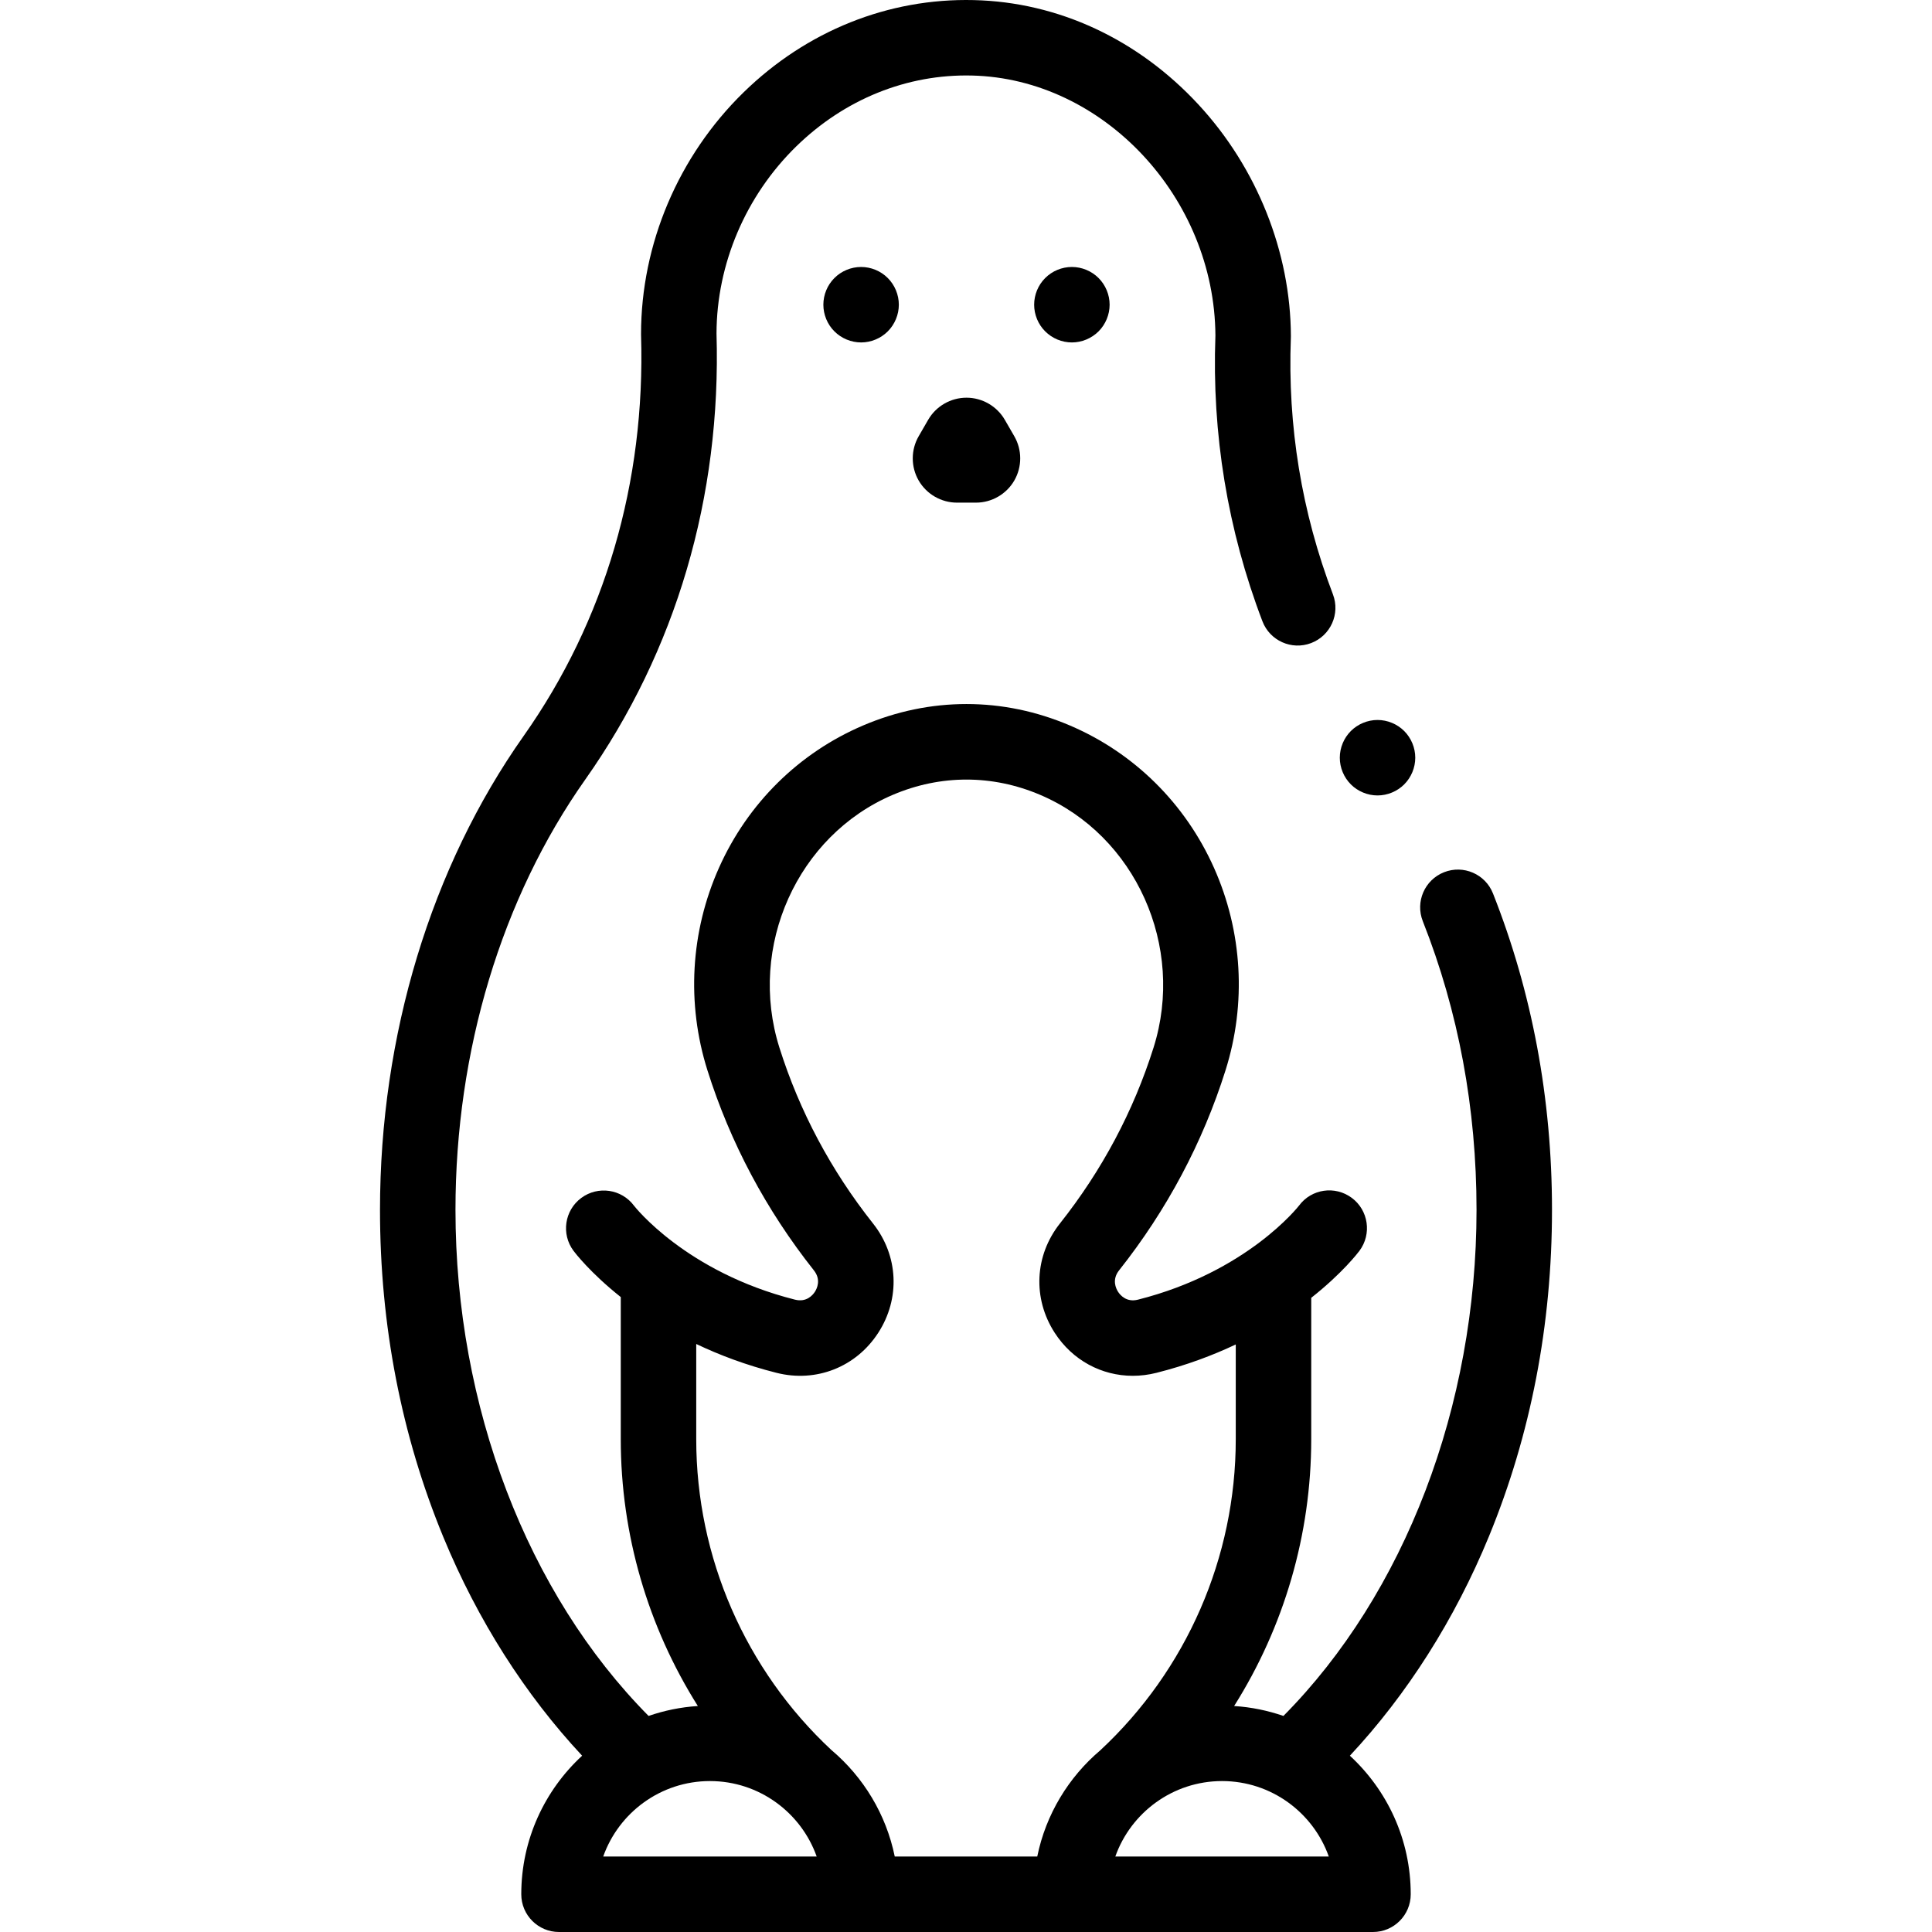 <svg id="Capa_1" enable-background="new 0 0 512 512" height="512" viewBox="0 0 512 512" width="512" xmlns="http://www.w3.org/2000/svg"><g id="XMLID_36_"><g id="XMLID_133_"><path id="XMLID_151_" d="m411.295 320.635c0-29.416-5.262-57.631-15.639-83.863-2.032-5.136-7.84-7.652-12.978-5.62-5.136 2.031-7.652 7.842-5.62 12.977 9.447 23.88 14.237 49.62 14.237 76.506 0 52.043-19.042 101.678-51.173 134.107-4.14-1.428-8.518-2.34-13.066-2.629 13.21-20.957 20.434-45.422 20.434-70.711v-37.464c8.297-6.55 12.449-12.016 12.789-12.473 3.294-4.433 2.391-10.722-2.042-14.016-4.433-3.296-10.678-2.397-13.973 2.035-.134.176-13.731 17.633-42.698 24.94-3.038.768-4.693-1.197-5.263-2.078-.573-.887-1.695-3.217.267-5.693 12.665-15.992 22.157-33.833 28.211-53.027 5.578-17.689 4.488-36.745-3.069-53.66-7.631-17.079-21.207-30.477-38.226-37.724-8.825-3.759-18.031-5.664-27.361-5.664-9.331 0-18.537 1.905-27.36 5.663-17.02 7.247-30.596 20.645-38.227 37.725-7.558 16.915-8.647 35.973-3.068 53.661 6.054 19.195 15.546 37.035 28.211 53.026 1.962 2.477.84 4.807.267 5.693-.57.88-2.227 2.844-5.263 2.078-28.966-7.308-42.564-24.765-42.66-24.89-3.294-4.433-9.559-5.353-13.991-2.061-4.433 3.295-5.355 9.559-2.061 13.991.336.453 4.407 5.812 12.535 12.273v37.665c0 25.287 7.216 49.755 20.425 70.712-4.543.289-8.918 1.201-13.054 2.627-32.139-32.434-51.175-82.029-51.175-134.106 0-42.122 12.218-82.63 34.404-114.062 24.045-34.067 36.068-74.932 34.773-118.187.041-18.438 7.734-36.5 21.122-49.577 12.82-12.522 29.375-19.213 46.597-18.79 34.793.819 64.287 32.36 64.497 68.921-.964 26.029 3.227 51.498 12.458 75.701 1.968 5.159 7.748 7.749 12.907 5.78 5.16-1.969 7.748-7.747 5.78-12.907-8.292-21.74-12.043-44.628-11.151-68.027.005-.137.008-.274.007-.41-.064-22.23-8.977-44.583-24.452-61.323-16.042-17.354-37.2-27.202-59.576-27.729-22.653-.545-44.336 8.159-61.042 24.477-17.252 16.852-27.147 40.189-27.147 64.031 0 .103.001.204.005.307 1.194 38.942-9.566 75.666-31.118 106.201-24.546 34.776-38.064 79.38-38.064 125.595 0 30.542 5.653 59.727 16.801 86.745 9.051 21.934 21.654 41.724 36.766 57.899-9.906 9.139-16.128 22.211-16.128 36.721 0 5.522 4.477 10 10 10h215.714c5.523 0 10-4.478 10-10 0-14.509-6.222-27.581-16.126-36.72 15.176-16.244 27.823-36.141 36.881-58.184 11.07-26.943 16.683-56.033 16.683-86.462zm-251.439 171.365c4.128-11.641 15.249-20 28.287-20s24.159 8.359 28.287 20zm131.726-28.146c-8.402 7.12-14.417 16.961-16.701 28.146h-37.763c-2.286-11.197-8.312-21.053-16.73-28.175-.003-.003-.005.003-.008 0-22.841-21.267-35.871-51.108-35.871-82.423v-25.231c6.168 2.943 13.248 5.618 21.284 7.646 10.491 2.648 21.07-1.518 26.95-10.61 5.888-9.104 5.345-20.477-1.383-28.972-11.147-14.074-19.497-29.761-24.815-46.624-8.447-26.779 4.756-56.195 30.057-66.969 12.666-5.395 26.382-5.395 39.049 0 25.299 10.773 38.502 40.189 30.057 66.968-5.319 16.863-13.668 32.55-24.816 46.625-6.728 8.495-7.271 19.867-1.383 28.972 4.706 7.276 12.418 11.396 20.689 11.396 2.065 0 4.165-.258 6.261-.786 7.924-1.999 14.924-4.626 21.03-7.521v25.107c.002 31.331-13.043 61.182-35.907 82.451zm3.988 28.146c4.127-11.641 15.249-20 28.287-20s24.159 8.359 28.287 20z"/><path id="XMLID_554_" d="m221.13 73.68c-1.87 1.86-2.93 4.43-2.93 7.07 0 2.63 1.06 5.21 2.93 7.069 1.86 1.86 4.44 2.931 7.07 2.931s5.21-1.07 7.07-2.931c1.86-1.859 2.93-4.439 2.93-7.069 0-2.641-1.07-5.21-2.93-7.07-1.86-1.87-4.44-2.93-7.07-2.93-2.63.001-5.21 1.06-7.07 2.93z"/><path id="XMLID_555_" d="m276.99 73.68c-1.87 1.86-2.93 4.43-2.93 7.07 0 2.63 1.06 5.21 2.93 7.069 1.86 1.86 4.43 2.931 7.07 2.931 2.63 0 5.2-1.07 7.07-2.931 1.86-1.859 2.93-4.439 2.93-7.069 0-2.641-1.07-5.21-2.93-7.07-1.86-1.87-4.44-2.93-7.07-2.93-2.64.001-5.211 1.06-7.07 2.93z"/><path id="XMLID_556_" d="m256.127 105.394c-4.176 0-8.068 2.246-10.157 5.864l-2.514 4.354c-2.089 3.617-2.089 8.111-.001 11.729s5.98 5.865 10.158 5.865h5.029c4.177 0 8.07-2.247 10.158-5.865 2.088-3.617 2.088-8.111 0-11.728l-2.515-4.356c-2.09-3.617-5.982-5.863-10.158-5.863z"/><path id="XMLID_557_" d="m365.06 210.801c2.63 0 5.21-1.07 7.07-2.93s2.93-4.44 2.93-7.07-1.07-5.21-2.93-7.07c-1.86-1.859-4.44-2.93-7.07-2.93s-5.21 1.07-7.07 2.93-2.93 4.44-2.93 7.07c0 2.64 1.07 5.21 2.93 7.07 1.859 1.859 4.44 2.93 7.07 2.93z"/></g></g></svg>